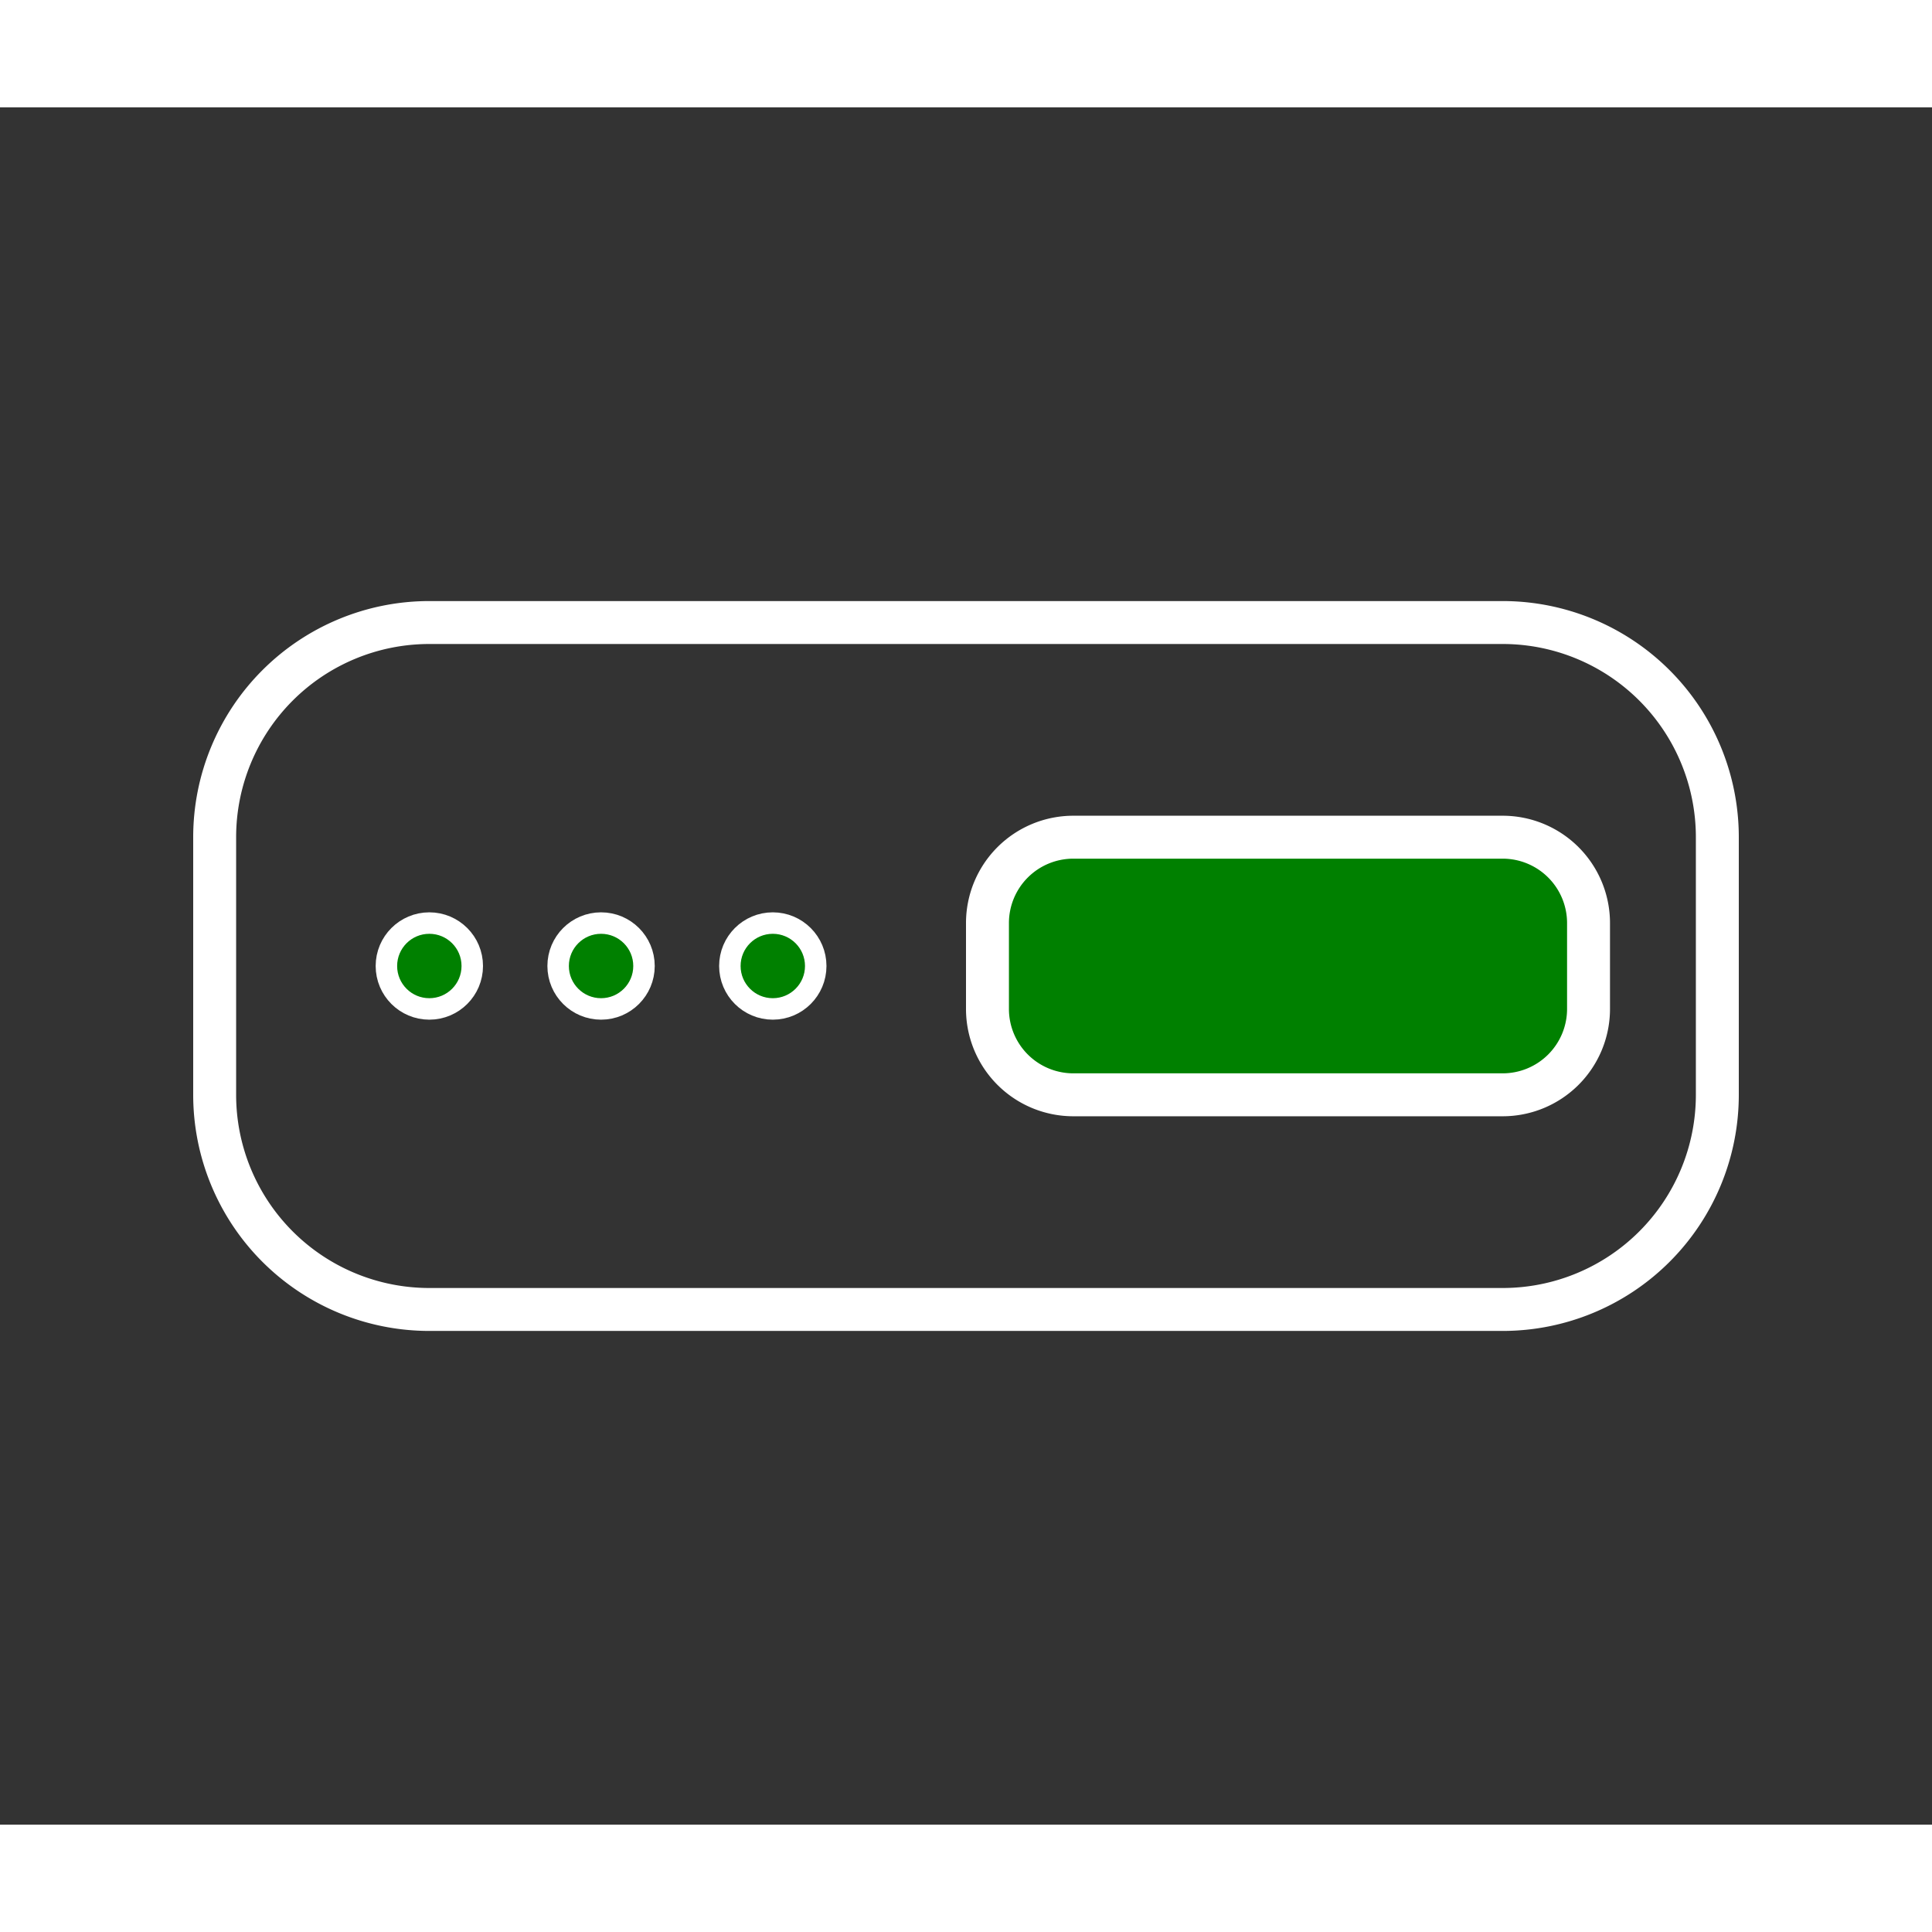 <svg stroke="#FFFFFF" xmlns="http://www.w3.org/2000/svg" version="1.1" width="300" height="300" viewBox="0 0 450 400">
  <rect x="0" y="0" width="450" height="400" fill="#333333" stroke="none"/>
  <path id="roundedSquare" d="M100,120 h250 a50,50 0 0 1 50,50 v60 a50,50 0 0 1 -50,50 h-250 a50,50 0 0 1 -50,-50 v-60 a50,50 0 0 1 50,-50 z" stroke-linejoin="round" fill="none" stroke-width="10"/>
  <circle id="dotL" cx="100" cy="200" r="10" stroke-linejoin="round" fill="green" stroke-width="5"/>
  <circle id="dotL" cx="140" cy="200" r="10" stroke-linejoin="round" fill="green" stroke-width="5"/>
  <circle id="dotR" cx="180" cy="200" r="10" stroke-linejoin="round" fill="green" stroke-width="5"/>
  <path id="roundedSquare2" d="M250,170 h100 a20,20 0 0 1 20,20 v20 a20,20 0 0 1 -20,20 h-100 a20,20 0 0 1 -20,-20 v-20 a20,20 0 0 1 20,-20 z" stroke-linejoin="round" fill="green" stroke-width="10"/>

</svg>
